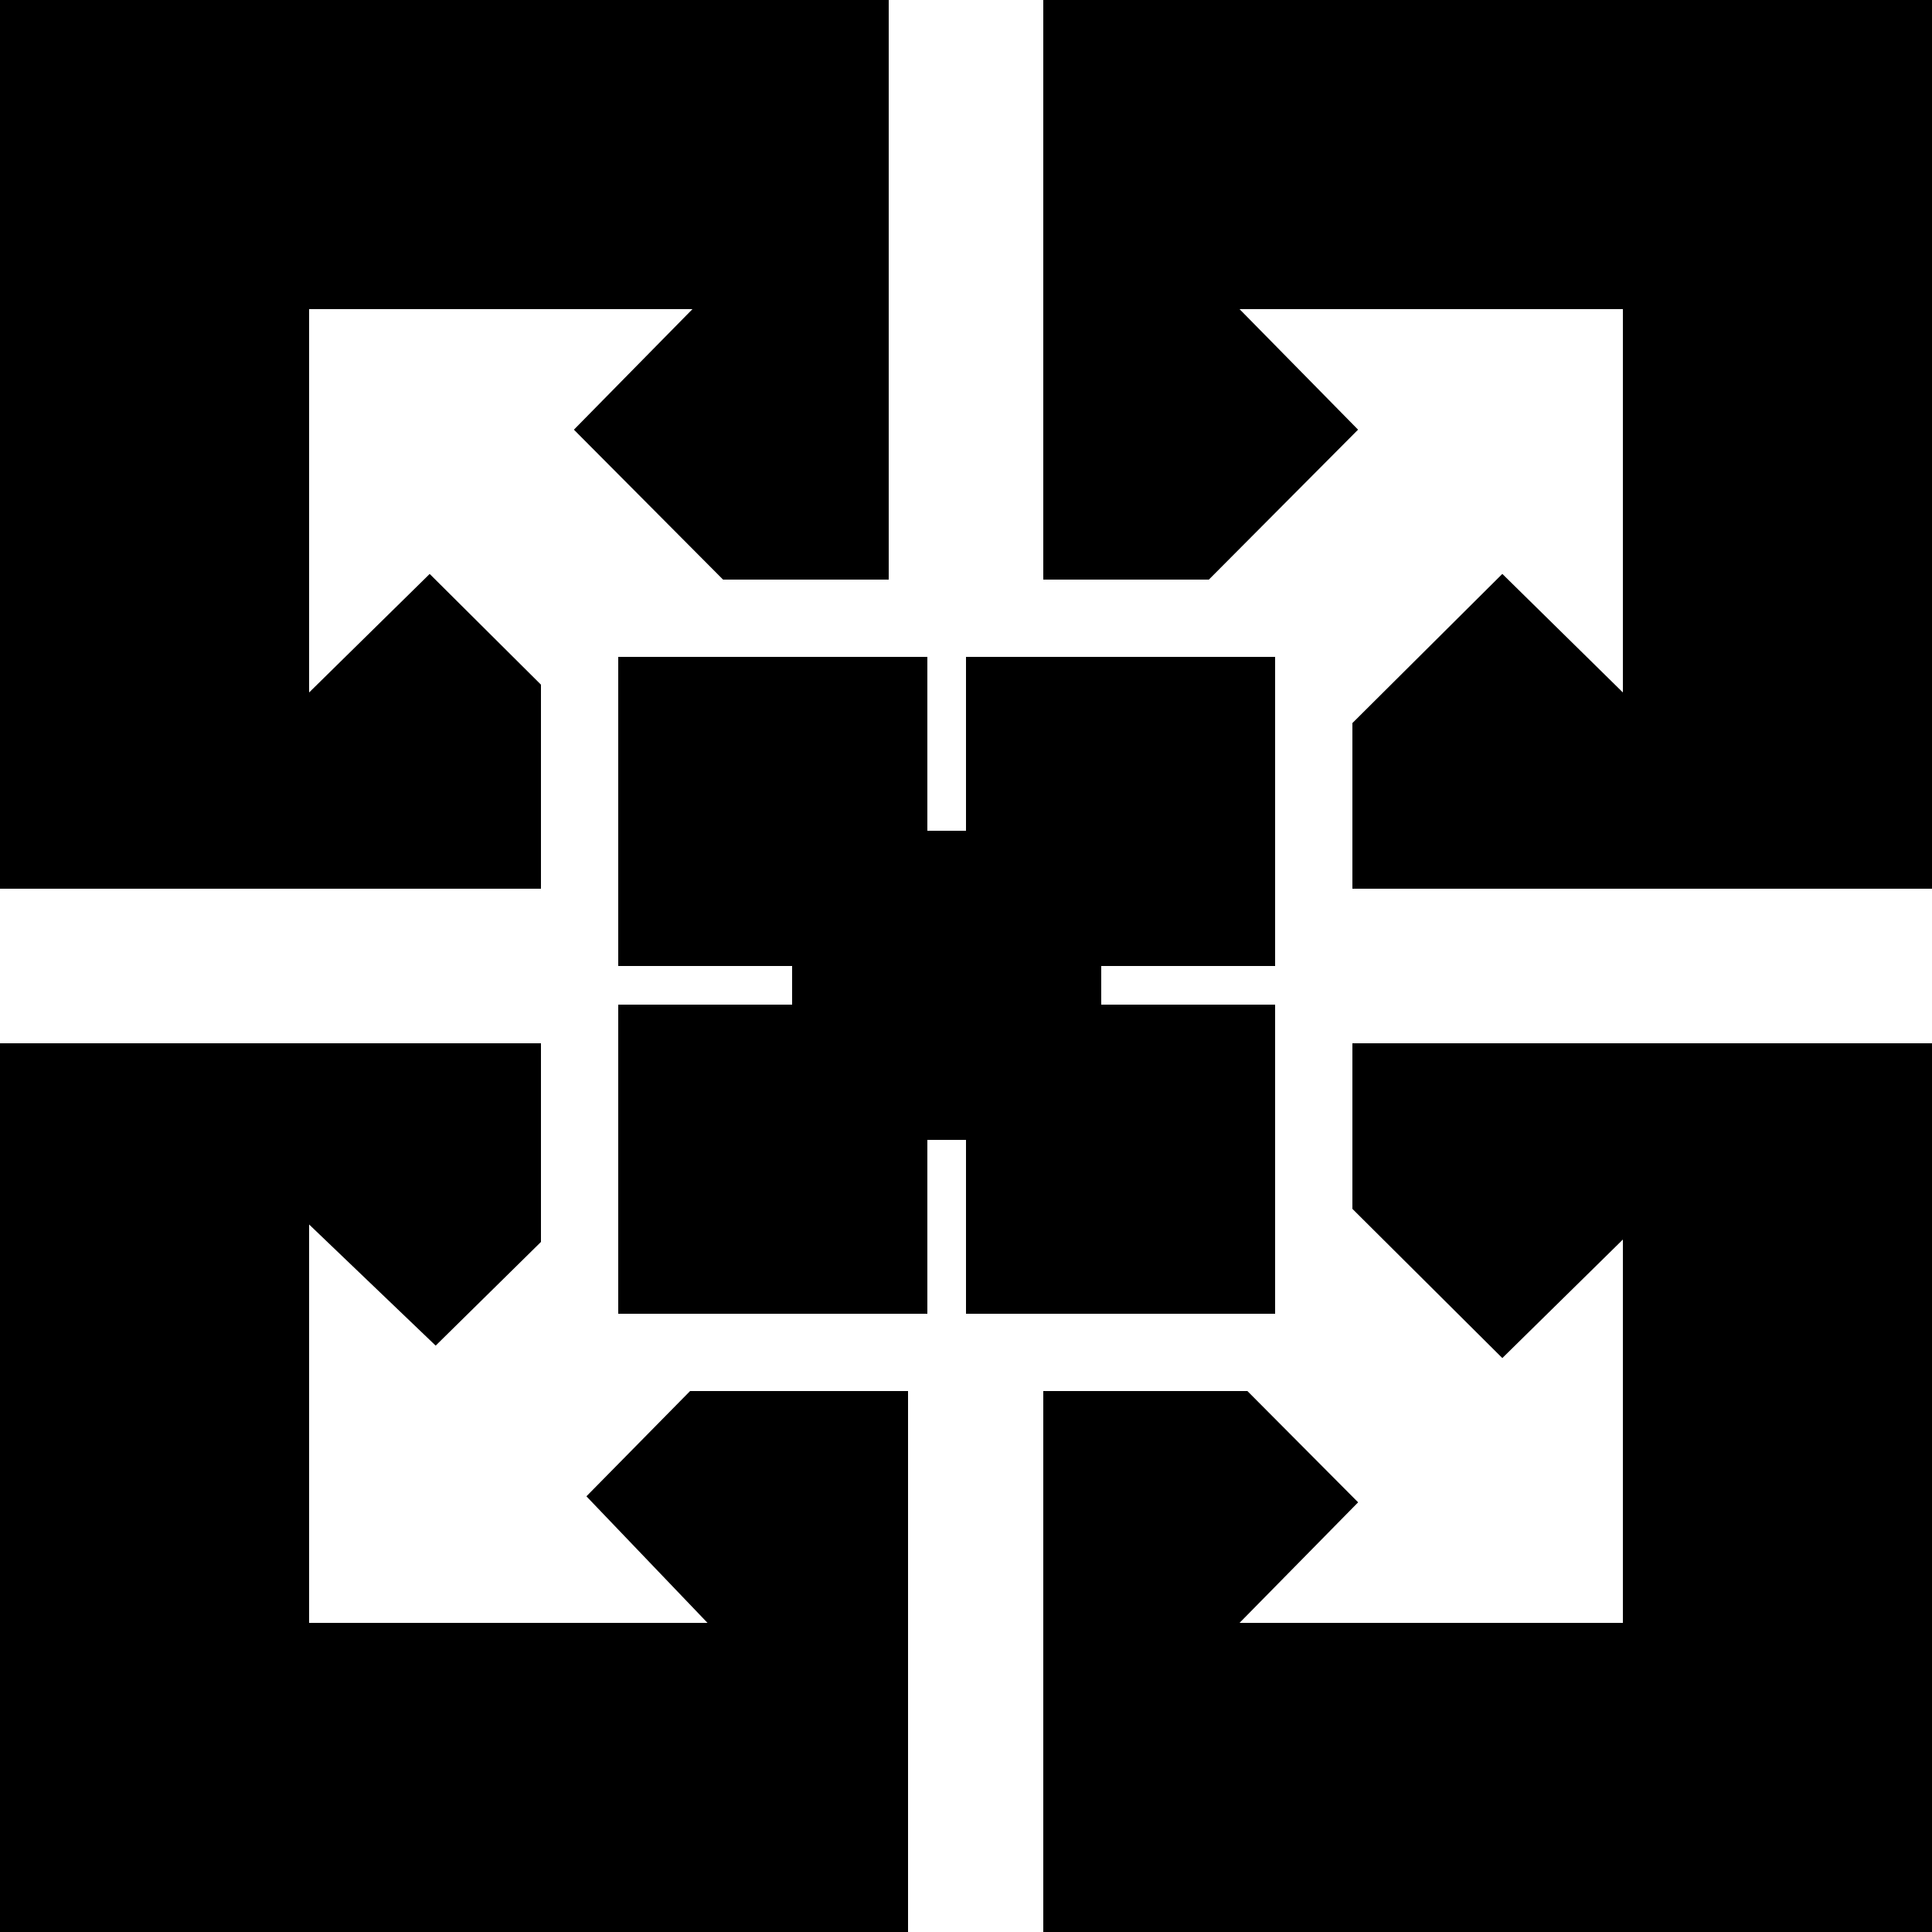 <svg xmlns="http://www.w3.org/2000/svg" xmlns:xlink="http://www.w3.org/1999/xlink" version="1.1" x="0px" y="0px" width="100px" height="100px" viewBox="0 0 100 100" enable-background="new 0 0 100 100" xml:space="preserve">
<g id="Captions">
</g>
<g id="Your_Icon">
	<polygon points="66,50 66,34 50,34 50,43 48,43 48,34 32,34 32,50 41,50 41,52 32,52 32,68 48,68 48,59 50,59 50,68 66,68 66,52    57,52 57,50  "/>
	<polygon points="28,35.438 22.24,29.707 16,35.842 16,16 35.842,16 29.705,22.24 37.425,30 46,30 46,0 0,0 0,46 28,46  "/>
	<polygon points="35.719,72 30.353,77.449 36.621,84 16,84 16,63.379 22.55,69.649 28,64.282 28,54 0,54 0,100 47,100 47,72  "/>
	<polygon points="54,0 54,30 62.571,30 70.293,22.239 64.158,16 84,16 84,35.842 77.76,29.705 70,37.426 70,46 100,46 100,0  "/>
	<polygon points="70,54 70,62.571 77.76,70.293 84,64.158 84,84 64.158,84 70.296,77.76 64.565,72 54,72 54,100 100,100 100,54  "/>
</g>
</svg>
